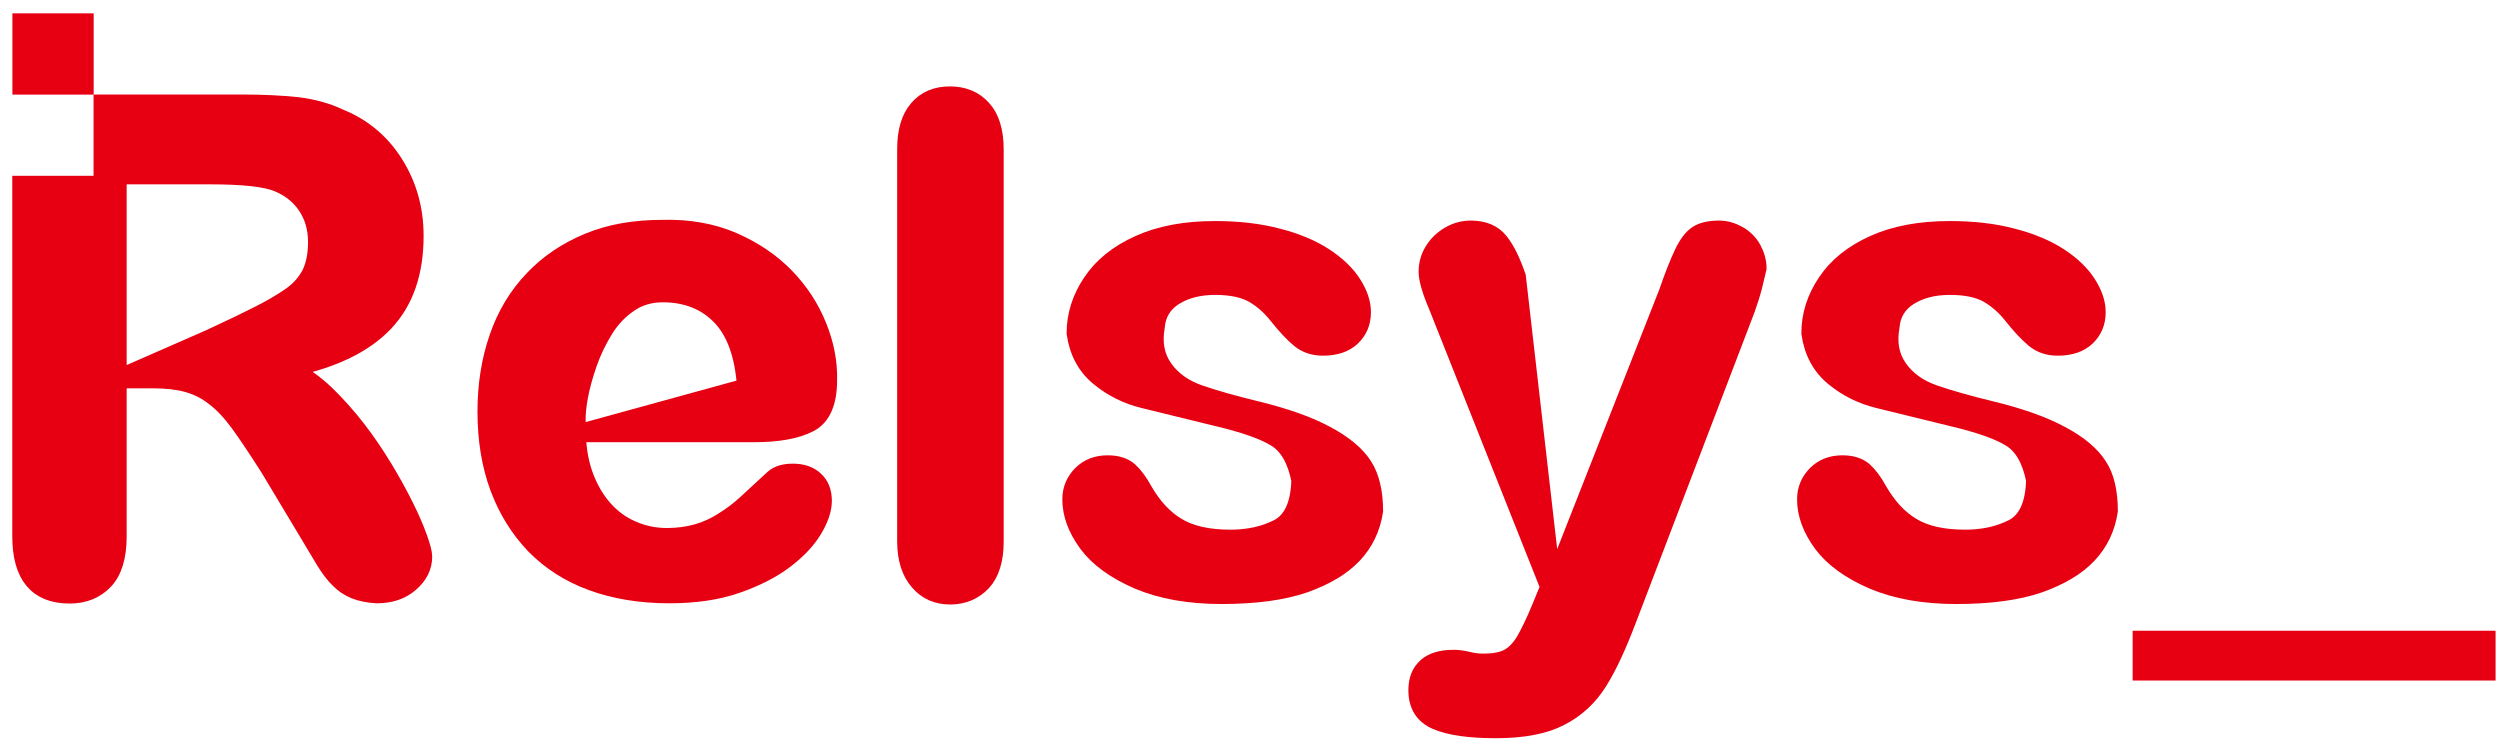 <?xml version="1.0" encoding="utf-8"?>
<!-- Generator: Adobe Illustrator 18.0.0, SVG Export Plug-In . SVG Version: 6.00 Build 0)  -->
<!DOCTYPE svg PUBLIC "-//W3C//DTD SVG 1.1//EN" "http://www.w3.org/Graphics/SVG/1.1/DTD/svg11.dtd">
<svg version="1.1" id="Capa_1" xmlns="http://www.w3.org/2000/svg" xmlns:xlink="http://www.w3.org/1999/xlink" x="0px" y="0px"
	 viewBox="0 0 1049 312" enable-background="new 0 0 1049 312" xml:space="preserve">
<g>
	<path fill="#E60012" stroke="#E60012" stroke-width="6.694" stroke-miterlimit="10" d="M242.5,182.3c0.2,6.7,1.3,12.6,3.3,17.8
		c2,5.2,4.6,9.6,7.9,13.3c3.3,3.7,7.2,6.6,11.7,8.5c4.5,2,9.3,3,14.4,3c8.9,0,16.7-2.2,23.3-6.5c3.6-2.2,6.9-4.7,9.8-7.4
		c2.9-2.7,6.7-6.2,11.5-10.6c1.9-1.7,4.7-2.5,8.3-2.5c4,0,7.2,1.1,9.5,3.3c2.4,2.2,3.5,5.2,3.5,9c0,3.6-1.4,7.7-4.1,12.2
		c-2.7,4.5-6.8,8.8-12.2,12.9c-5.4,4.1-12.2,7.5-20.2,10.3s-17.5,4.2-28.3,4.2c-12.1,0-23-1.8-32.6-5.3c-9.6-3.5-17.6-8.7-24.2-15.4
		c-6.5-6.8-11.6-14.9-15.1-24.3c-3.5-9.4-5.3-20.1-5.3-32.1c0-11.4,1.7-21.8,5-31.3c3.3-9.5,8.2-17.6,14.7-24.4
		c6.4-6.8,14.2-12,23.3-15.8c9.1-3.8,19.6-5.6,31.3-5.6c11.1-0.3,21,1.5,29.8,5.3c8.7,3.8,16.1,8.8,22.1,15
		c6,6.2,10.5,13.1,13.6,20.8c3.1,7.6,4.6,15.3,4.4,22.8c0,9.5-2.7,15.7-8.2,18.5c-5.5,2.8-13.2,4.2-23.1,4.2H242.5z M312.6,162.2
		c-0.9-13.1-4.4-22.9-10.5-29.2c-6.1-6.3-14.1-9.5-24-9.5c-5.3,0-10,1.4-14,4.2c-4.1,2.8-7.5,6.4-10.2,10.8c-2.7,4.4-5,9.1-6.7,14
		c-1.7,4.9-3,9.5-3.8,13.8c-0.8,4.3-1.1,7.8-1,10.6c0.1,2.8,0.1,4.3,0,4.6L312.6,162.2z"/>
	<path fill="#E60012" stroke="#E60012" stroke-width="6.694" stroke-miterlimit="10" d="M379.8,227.1V62.6c0-7.6,1.7-13.3,5.1-17.2
		c3.4-3.9,7.9-5.8,13.7-5.8c5.7,0,10.4,1.9,13.9,5.8c3.5,3.8,5.3,9.6,5.3,17.3v164.5c0,7.7-1.8,13.5-5.3,17.3
		c-3.6,3.8-8.2,5.8-13.8,5.8c-5.6,0-10.1-2-13.5-6C381.6,240.2,379.8,234.5,379.8,227.1z"/>
	<path fill="#E60012" stroke="#E60012" stroke-width="6.694" stroke-miterlimit="10" d="M577,214.4c-1.1,7.3-4.1,13.5-8.9,18.6
		c-4.8,5.1-11.7,9.2-20.7,12.4c-9,3.1-20.6,4.7-34.9,4.7c-13.6,0-25.3-2.1-35-6.2c-9.7-4.2-16.9-9.4-21.5-15.6
		c-4.6-6.3-6.9-12.5-6.9-18.8c0-4.2,1.5-7.7,4.4-10.7c3-3,6.7-4.4,11.3-4.4c4,0,7,1,9.2,2.9c2.1,1.9,4.2,4.7,6.1,8.2
		c3.9,6.8,8.5,11.8,14,15.1c5.4,3.3,12.8,5,22.2,5c7.6,0,14.2-1.5,19.9-4.4c5.7-3,8.7-9.5,9-19.7c-1.7-8.5-5-14.3-10.1-17.4
		c-5-3.1-13.4-6-24.9-8.7c-13.1-3.2-23.1-5.7-30.2-7.4c-7.1-1.7-13.4-4.8-19-9.4c-5.6-4.6-9-10.9-10.1-18.8c0-7.6,2.3-14.8,6.8-21.5
		c4.5-6.8,11.2-12.2,20.1-16.2c8.8-4,19.5-6,32-6c9.8,0,18.6,1,26.5,3.1c7.8,2,14.4,4.8,19.6,8.2c5.2,3.4,9.2,7.2,11.9,11.4
		c2.7,4.2,4.1,8.2,4.1,12.2c0,4.4-1.5,7.9-4.4,10.7c-2.9,2.8-7.1,4.2-12.4,4.2c-3.9,0-7.2-1.1-9.9-3.3c-2.7-2.2-5.9-5.6-9.4-10
		c-2.9-3.7-6.3-6.7-10.1-8.9c-3.9-2.2-9.2-3.3-15.8-3.3c-6.9,0-12.5,1.5-17.1,4.4c-4.5,2.9-7,7.1-7.4,12.4
		c-1.2,6.7-0.1,12.4,3.3,17.2c3.4,4.8,8.3,8.3,14.7,10.5c6.3,2.2,14.5,4.5,24.4,6.9c11.8,2.9,21.4,6.3,28.8,10.3
		c7.5,4,12.8,8.4,15.9,13.3C575.4,199.9,577,206.4,577,214.4z"/>
	<path fill="#E60012" stroke="#E60012" stroke-width="6.694" stroke-miterlimit="10" d="M646.1,254.8l3.5-8.5l-46.7-117.5
		c-2.9-6.8-4.3-11.7-4.3-14.7c0-3.2,0.8-6.3,2.5-9c1.7-2.8,4-5,6.9-6.7c2.9-1.7,6-2.5,9.1-2.5c5.5,0,9.6,1.7,12.4,5.2
		c2.8,3.5,5.2,8.5,7.4,14.9l14.7,128.1l47.8-121.5c2.4-7,4.6-12.5,6.5-16.5c1.9-4,4-6.7,6.2-8.1c2.2-1.4,5.3-2.1,9.2-2.1
		c2.9,0,5.6,0.8,8.3,2.3c2.6,1.5,4.7,3.6,6.1,6.2c1.4,2.6,2.2,5.3,2.2,8.2c-0.4,1.8-1,4.3-1.8,7.5c-0.8,3.2-1.9,6.5-3.1,9.9
		l-49.5,129.5c-4.3,11.4-8.4,20.3-12.5,26.8c-4.1,6.5-9.5,11.5-16.2,14.9c-6.7,3.5-15.8,5.2-27.2,5.2c-11.1,0-19.4-1.2-25-3.6
		c-5.6-2.4-8.3-6.8-8.3-13.2c0-4.4,1.3-7.7,4-10.1c2.6-2.4,6.6-3.5,11.7-3.5c2,0,4,0.3,6,0.8c2.4,0.6,4.5,0.8,6.3,0.8
		c4.4,0,7.8-0.6,10.3-1.9c2.5-1.3,4.7-3.5,6.7-6.7C641.2,265.8,643.5,261.1,646.1,254.8z"/>
	<path fill="#E60012" stroke="#E60012" stroke-width="6.694" stroke-miterlimit="10" d="M885.3,214.4c-1.1,7.3-4.1,13.5-8.9,18.6
		c-4.8,5.1-11.7,9.2-20.7,12.4c-9,3.1-20.6,4.7-34.9,4.7c-13.6,0-25.3-2.1-35-6.2c-9.7-4.2-16.9-9.4-21.5-15.6
		c-4.6-6.3-6.9-12.5-6.9-18.8c0-4.2,1.5-7.7,4.4-10.7c3-3,6.7-4.4,11.3-4.4c4,0,7,1,9.2,2.9c2.1,1.9,4.2,4.7,6.1,8.2
		c3.9,6.8,8.5,11.8,14,15.1c5.4,3.3,12.8,5,22.2,5c7.6,0,14.2-1.5,19.9-4.4c5.7-3,8.7-9.5,9-19.7c-1.7-8.5-5-14.3-10.1-17.4
		c-5-3.1-13.4-6-24.9-8.7c-13.1-3.2-23.1-5.7-30.2-7.4c-7.1-1.7-13.4-4.8-19-9.4c-5.6-4.6-9-10.9-10.1-18.8c0-7.6,2.3-14.8,6.8-21.5
		c4.5-6.8,11.2-12.2,20.1-16.2c8.8-4,19.5-6,32-6c9.8,0,18.6,1,26.5,3.1c7.8,2,14.4,4.8,19.6,8.2c5.2,3.4,9.2,7.2,11.9,11.4
		c2.7,4.2,4.1,8.2,4.1,12.2c0,4.4-1.5,7.9-4.4,10.7c-2.9,2.8-7.1,4.2-12.4,4.2c-3.9,0-7.2-1.1-9.9-3.3c-2.7-2.2-5.9-5.6-9.4-10
		c-2.9-3.7-6.3-6.7-10.1-8.9c-3.9-2.2-9.2-3.3-15.8-3.3c-6.9,0-12.5,1.5-17.1,4.4c-4.5,2.9-7,7.1-7.4,12.4
		c-1.2,6.7-0.1,12.4,3.3,17.2c3.4,4.8,8.3,8.3,14.7,10.5c6.3,2.2,14.5,4.5,24.4,6.9c11.8,2.9,21.4,6.3,28.8,10.3
		c7.5,4,12.8,8.4,15.9,13.3C883.8,199.9,885.3,206.4,885.3,214.4z"/>
	<path fill="#E60012" stroke="#E60012" stroke-width="6.694" stroke-miterlimit="10" d="M898.2,282.2V268h145.6v14.2H898.2z"/>
	<path fill="#E60012" stroke="#E60012" stroke-width="6.694" stroke-miterlimit="10" d="M175.9,225.4c-1.4-3.9-3.3-8.3-5.8-13.3
		c-2.5-5-5.4-10.3-8.8-15.9c-3.4-5.6-7.1-11.1-11.2-16.4c-4.1-5.3-8.5-10.2-13.1-14.7c-4.7-4.4-9.5-7.9-14.4-10.4
		c17.6-3.7,30.6-10.1,39.1-19.1c8.5-9,12.7-21.2,12.7-36.6c0-11.2-2.8-21.3-8.5-30.4c-5.7-9.1-13.5-15.6-23.4-19.6
		c-5.3-2.5-11.2-4.1-17.7-4.9c-6.5-0.7-14.5-1.1-23.8-1.1H42.6l0,34.1H8.5V225c0,16.6,6.9,24.9,20.7,24.9c6.1,0,11.1-2,14.9-6
		c3.8-4,5.7-10.3,5.7-18.9v-65.4h14.4c5.5,0,10.2,0.5,14.2,1.6c4,1.1,7.8,2.9,11.2,5.6c3.5,2.6,7,6.3,10.5,11.1
		c3.5,4.8,7.6,11,12.4,18.5l16.5,27.5c2.7,4.5,5,8.4,7,11.7c2,3.2,4,5.9,6,7.8c2,2,4.2,3.5,6.7,4.5c2.5,1,5.6,1.7,9.4,1.9
		c5.8,0,10.6-1.6,14.3-4.9c3.7-3.2,5.6-7,5.6-11.4C178,232,177.3,229.3,175.9,225.4z M108.5,131.7c-4.9,2.5-11.7,5.8-20.6,9.9
		l-38.1,16.7V74h38.1c13.9,0,23.4,1,28.5,3.1c5.1,2.1,9.1,5.3,11.9,9.5c2.9,4.3,4.3,9.3,4.3,15c0,5.5-1,10-2.8,13.5
		c-1.9,3.5-4.7,6.6-8.4,9.1C117.6,126.8,113.3,129.3,108.5,131.7z"/>
	<rect x="5.2" y="5.6" fill="#E60012" width="34.1" height="34.1"/>
</g>
</svg>
